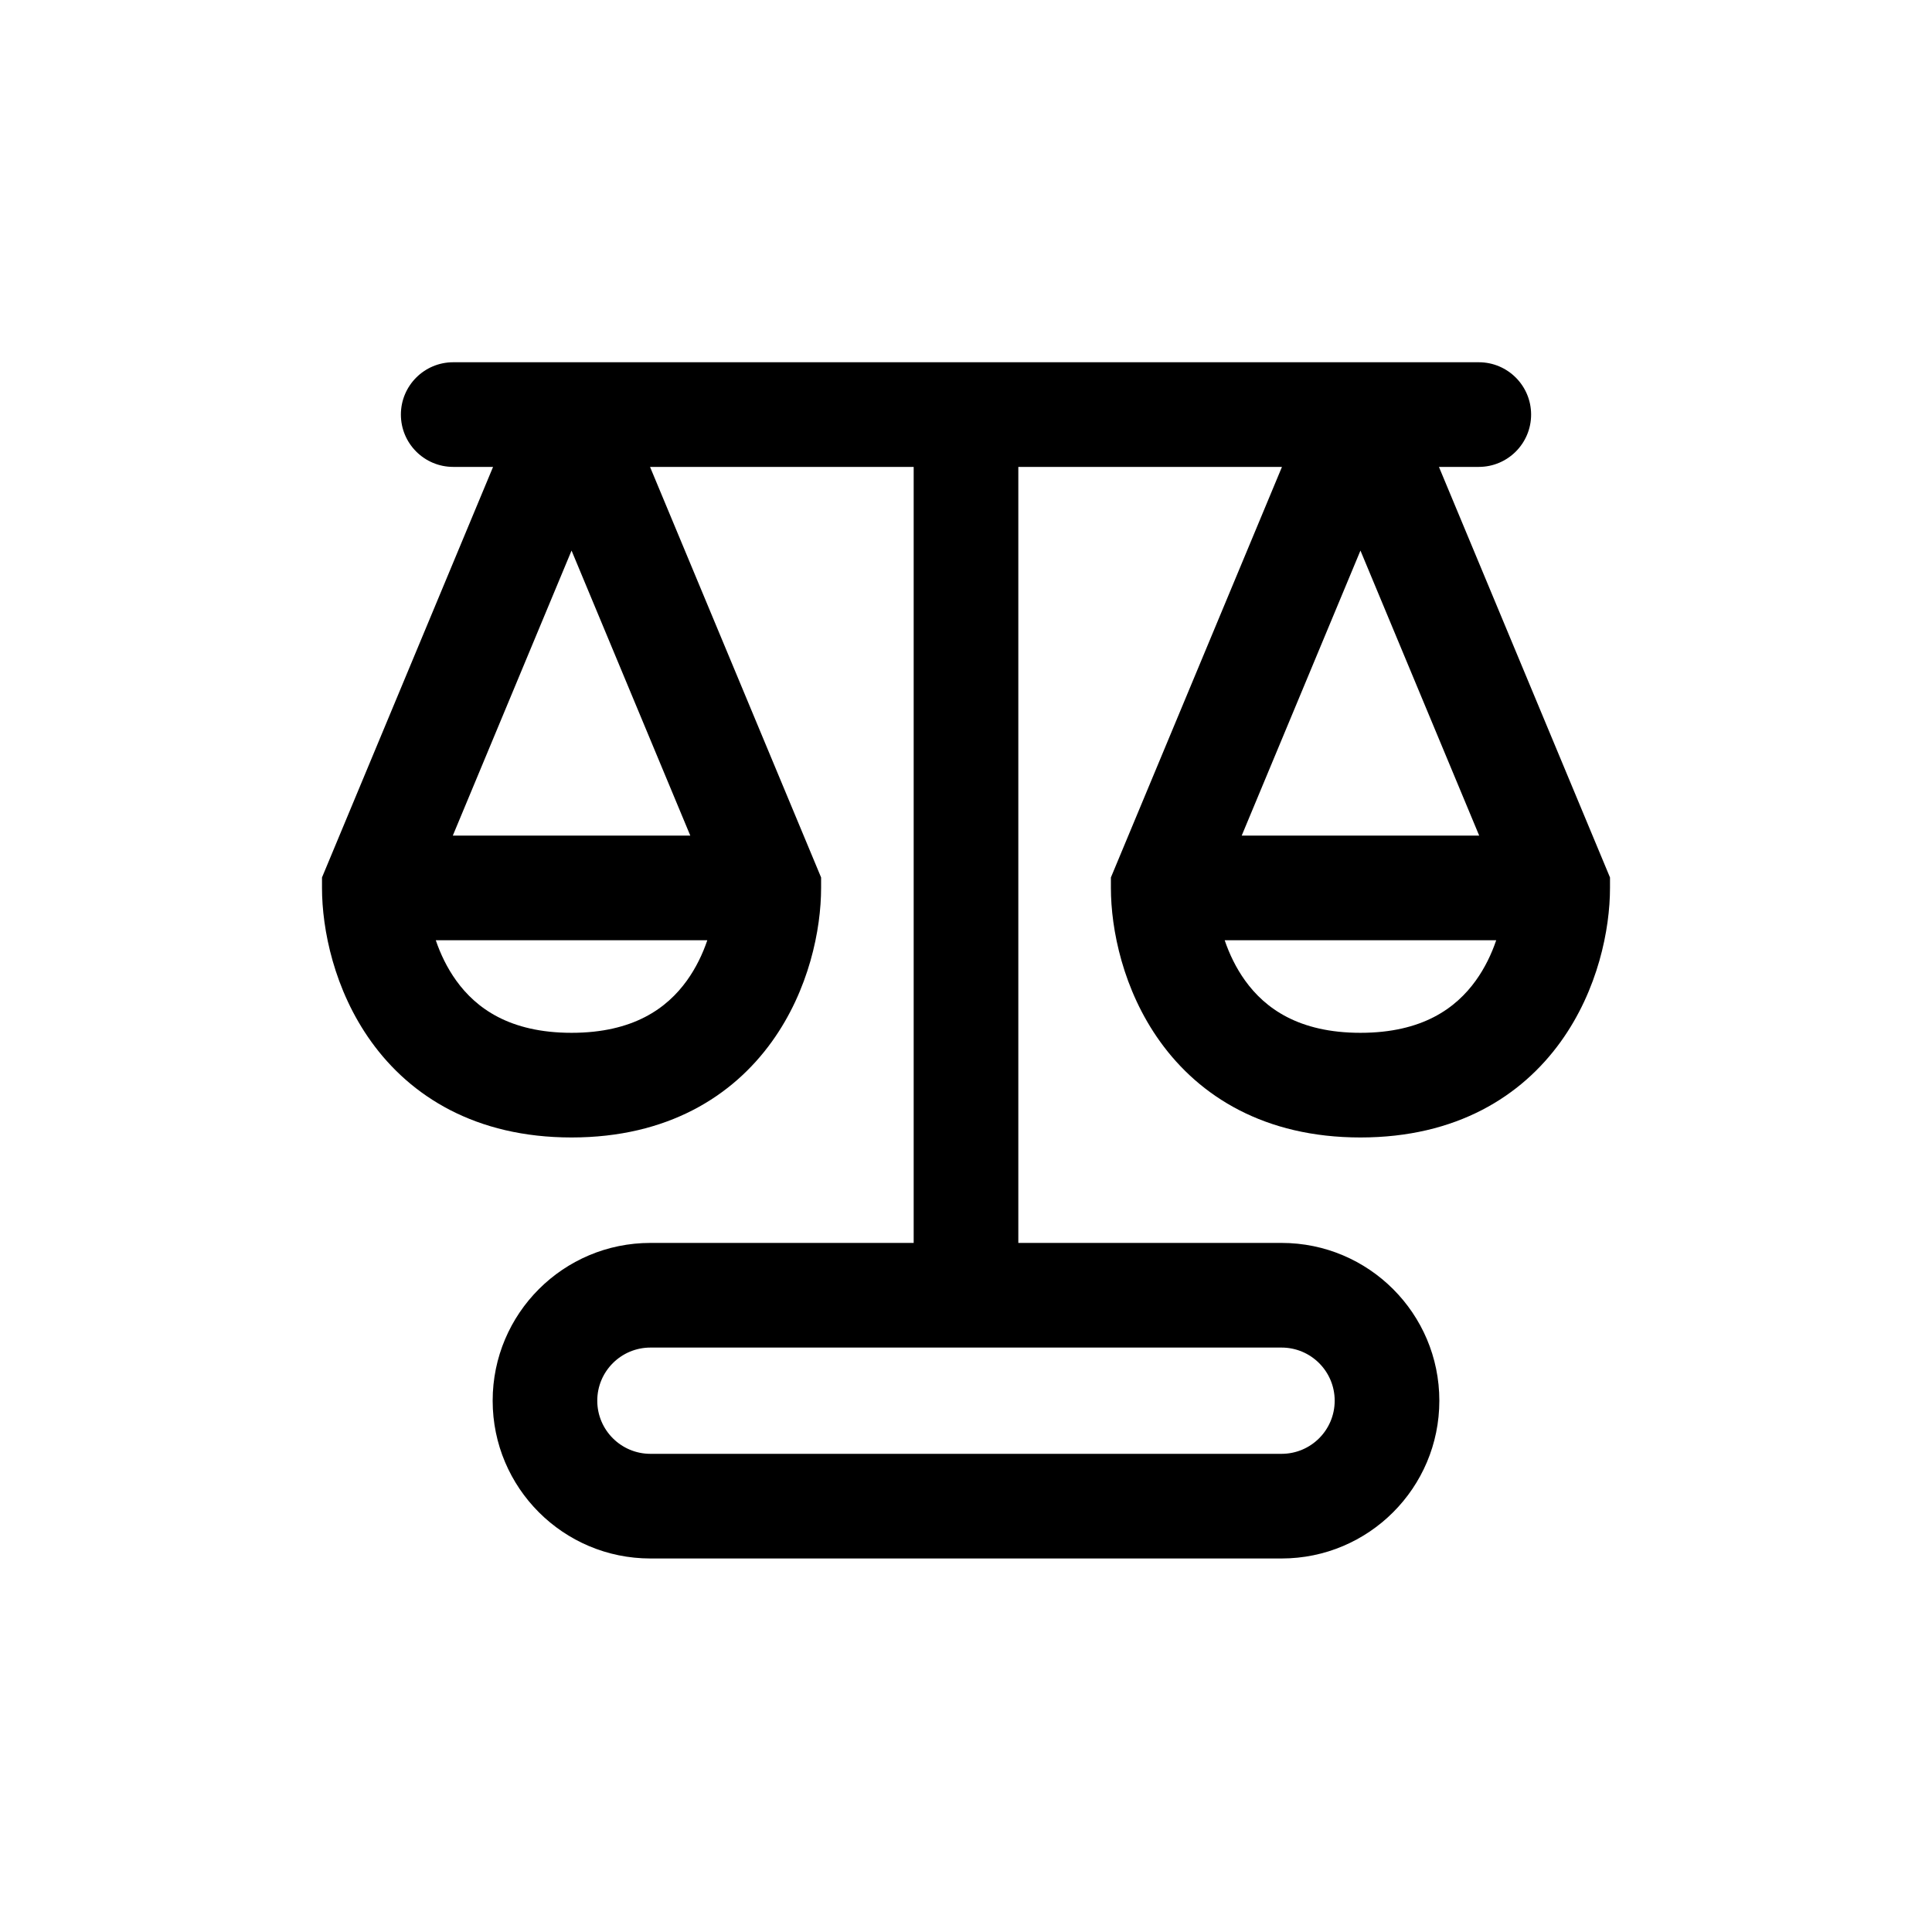 <svg width="48" height="48" viewBox="0 0 48 48" fill="none" xmlns="http://www.w3.org/2000/svg">
<path fill-rule="evenodd" clip-rule="evenodd" d="M9.96 10.3C9.96 9.582 10.542 9 11.26 9H36.74C37.458 9 38.04 9.582 38.04 10.3C38.04 11.018 37.458 11.6 36.74 11.6H35.75L40 21.8V22.06C40 23.085 39.703 24.593 38.775 25.882C37.799 27.238 36.184 28.26 33.8 28.26C31.416 28.26 29.801 27.238 28.825 25.882C27.897 24.593 27.6 23.085 27.6 22.06V21.8L31.85 11.6H25.3V30.88H31.84C34.005 30.88 35.76 32.635 35.76 34.8C35.76 36.965 34.005 38.72 31.84 38.72H16.16C13.995 38.72 12.24 36.965 12.24 34.8C12.24 32.635 13.995 30.88 16.16 30.88H22.7V11.6H16.15L20.4 21.8V22.06C20.4 23.085 20.103 24.593 19.175 25.882C18.199 27.238 16.584 28.26 14.2 28.26C11.816 28.26 10.201 27.238 9.225 25.882C8.297 24.593 8 23.085 8 22.06V21.8L12.25 11.6H11.26C10.542 11.6 9.96 11.018 9.96 10.3ZM16.16 33.48H31.84C32.569 33.48 33.16 34.071 33.16 34.8C33.16 35.529 32.569 36.12 31.84 36.12H16.16C15.431 36.12 14.839 35.529 14.839 34.8C14.839 34.071 15.431 33.48 16.16 33.48ZM14.2 13.679L11.25 20.76H17.15L14.2 13.679ZM17.573 23.36H10.827C10.943 23.702 11.109 24.049 11.335 24.363C11.829 25.049 12.664 25.66 14.2 25.66C15.736 25.66 16.571 25.049 17.065 24.363C17.291 24.049 17.457 23.702 17.573 23.36ZM30.85 20.76L33.8 13.679L36.75 20.76H30.85ZM30.427 23.36H37.173C37.057 23.702 36.891 24.049 36.665 24.363C36.171 25.049 35.337 25.66 33.8 25.66C32.264 25.66 31.429 25.049 30.935 24.363C30.709 24.049 30.543 23.702 30.427 23.36Z" fill="black"/>
</svg>
